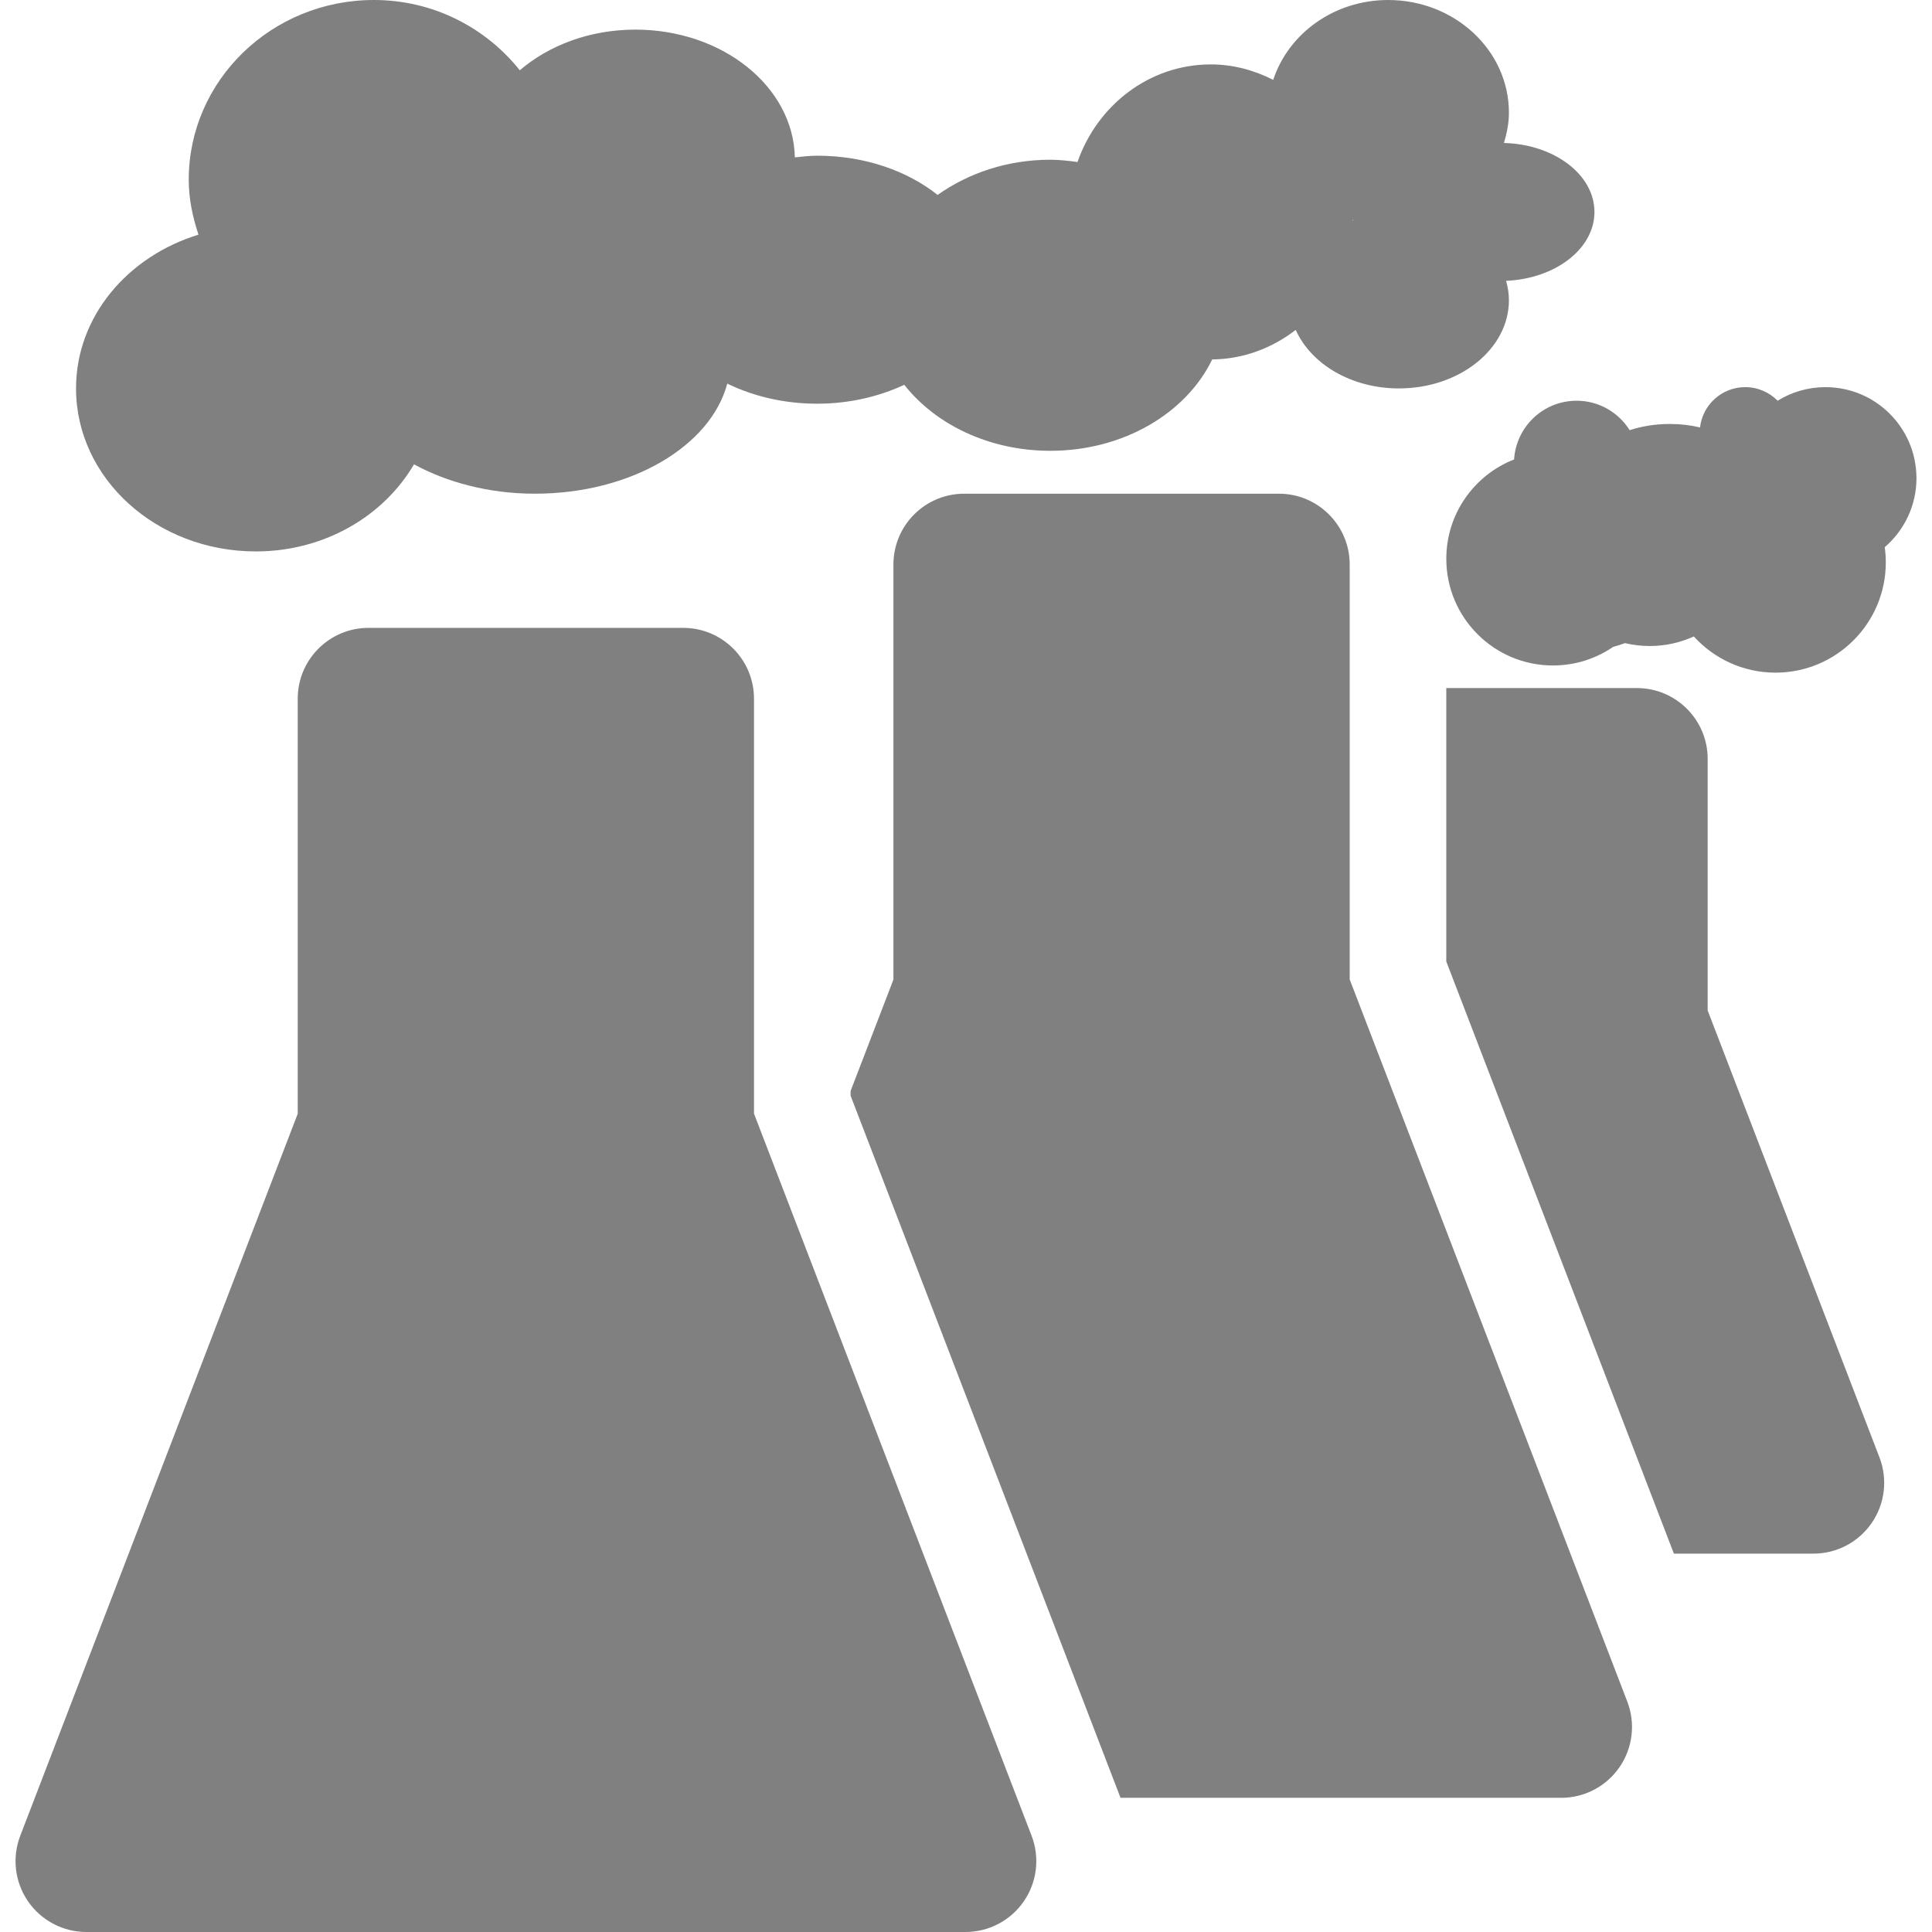 <?xml version="1.0" encoding="iso-8859-1"?>
<!-- Uploaded to: SVG Repo, www.svgrepo.com, Generator: SVG Repo Mixer Tools -->
<!DOCTYPE svg PUBLIC "-//W3C//DTD SVG 1.1//EN" "http://www.w3.org/Graphics/SVG/1.1/DTD/svg11.dtd">
<svg fill="#808080" height="800px" width="800px" version="1.1" id="Capa_1" xmlns="http://www.w3.org/2000/svg" xmlns:xlink="http://www.w3.org/1999/xlink"
	 viewBox="0 0 305.756 305.756" xml:space="preserve">
<g>
	<path d="M303.297,75.612c0-0.057-0.004-0.112-0.005-0.169c-0.123-7.849-6.52-14.174-14.397-14.174c-2.777,0-5.37,0.788-7.571,2.149
		c-1.306-1.326-3.12-2.149-5.129-2.149c-3.697,0-6.74,2.787-7.15,6.375c-1.499-0.353-3.102-0.547-4.773-0.547
		c-2.272,0-4.427,0.352-6.363,0.981c-1.755-2.795-4.856-4.659-8.399-4.659c-5.267,0-9.563,4.106-9.89,9.291
		c-6.28,2.46-10.73,8.569-10.73,15.722c0,9.326,7.559,16.885,16.884,16.885c3.537,0,6.817-1.089,9.529-2.947
		c0.641-0.171,1.262-0.369,1.867-0.59c1.254,0.297,2.559,0.459,3.904,0.459c2.494,0,4.859-0.545,6.99-1.516
		c3.193,3.52,7.803,5.729,12.929,5.729c9.638,0,17.451-7.813,17.451-17.452c0-0.816-0.06-1.618-0.169-2.405
		c3.073-2.641,5.023-6.554,5.023-10.924c0-0.014,0-0.026,0-0.04C303.297,75.625,303.297,75.618,303.297,75.612z"/>
	<path d="M270.253,159.914v-39.816c0-6.19-5.017-11.207-11.206-11.207h-30.158v43.276l36.019,93.711h22.075
		c3.693,0,7.147-1.816,9.237-4.862c2.091-3.045,2.549-6.921,1.225-10.365L270.253,159.914z"/>
	<path d="M213.6,155.003V89.338c0-6.191-5.017-11.207-11.207-11.207h-49.794c-6.19,0-11.207,5.016-11.207,11.207v65.689
		l-6.778,17.637v0.737l42.718,111.119h69.741c3.692,0,7.146-1.816,9.236-4.861c2.09-3.046,2.548-6.923,1.224-10.366L213.6,155.003z"
		/>
	<path d="M119.326,176.237v-65.665c0-6.19-5.017-11.207-11.207-11.207H58.325c-6.19,0-11.207,5.017-11.207,11.207v65.69
		L3.205,290.527c-1.324,3.444-0.866,7.326,1.225,10.365c2.09,3.047,5.543,4.863,9.235,4.863h139.133
		c3.692,0,7.146-1.816,9.237-4.863c2.09-3.045,2.548-6.921,1.224-10.365L119.326,176.237z"/>
	<path d="M40.489,87.268c10.897,0,20.244-5.624,25.031-13.78c5.285,2.862,11.874,4.644,19.13,4.644
		c15.219,0,27.818-7.52,30.446-17.423c4.1,1.995,8.977,3.181,14.232,3.181c5.076,0,9.774-1.126,13.784-2.991
		c4.938,6.28,13.428,10.445,23.111,10.445c11.625,0,21.528-5.997,25.62-14.461c4.966-0.051,9.515-1.808,13.216-4.673
		c2.42,5.39,8.779,9.261,16.334,9.261c9.614,0,17.408-6.25,17.408-13.964c0-1.056-0.17-2.076-0.449-3.065
		c7.794-0.335,13.984-5.056,13.984-10.894c0-5.923-6.37-10.715-14.323-10.919c0.459-1.538,0.788-3.119,0.788-4.792
		c0-9.849-8.561-17.836-19.11-17.836c-8.6,0-15.795,5.345-18.194,12.64c-2.985-1.518-6.31-2.448-9.863-2.448
		c-9.754,0-17.976,6.46-21.11,15.447c-1.403-0.188-2.827-0.362-4.3-0.362c-6.837,0-13.009,2.144-17.836,5.568
		c-4.786-3.803-11.525-6.206-19.06-6.206c-1.215,0-2.368,0.149-3.533,0.264C125.547,13.71,114.36,4.688,100.554,4.688
		c-7.216,0-13.685,2.487-18.293,6.434C76.897,4.398,68.606,0,59.171,0C42.987,0,29.869,12.74,29.869,28.45
		c0,3.051,0.627,5.932,1.543,8.686C20.175,40.588,12.033,50.118,12.033,61.47C12.033,75.717,24.773,87.268,40.489,87.268z
		 M214.049,34.791c0.04,0.01,0.09,0.024,0.14,0.04c-0.05,0.014-0.1,0.044-0.149,0.063C214.039,34.86,214.049,34.825,214.049,34.791z
		"/>
</g>
</svg>
